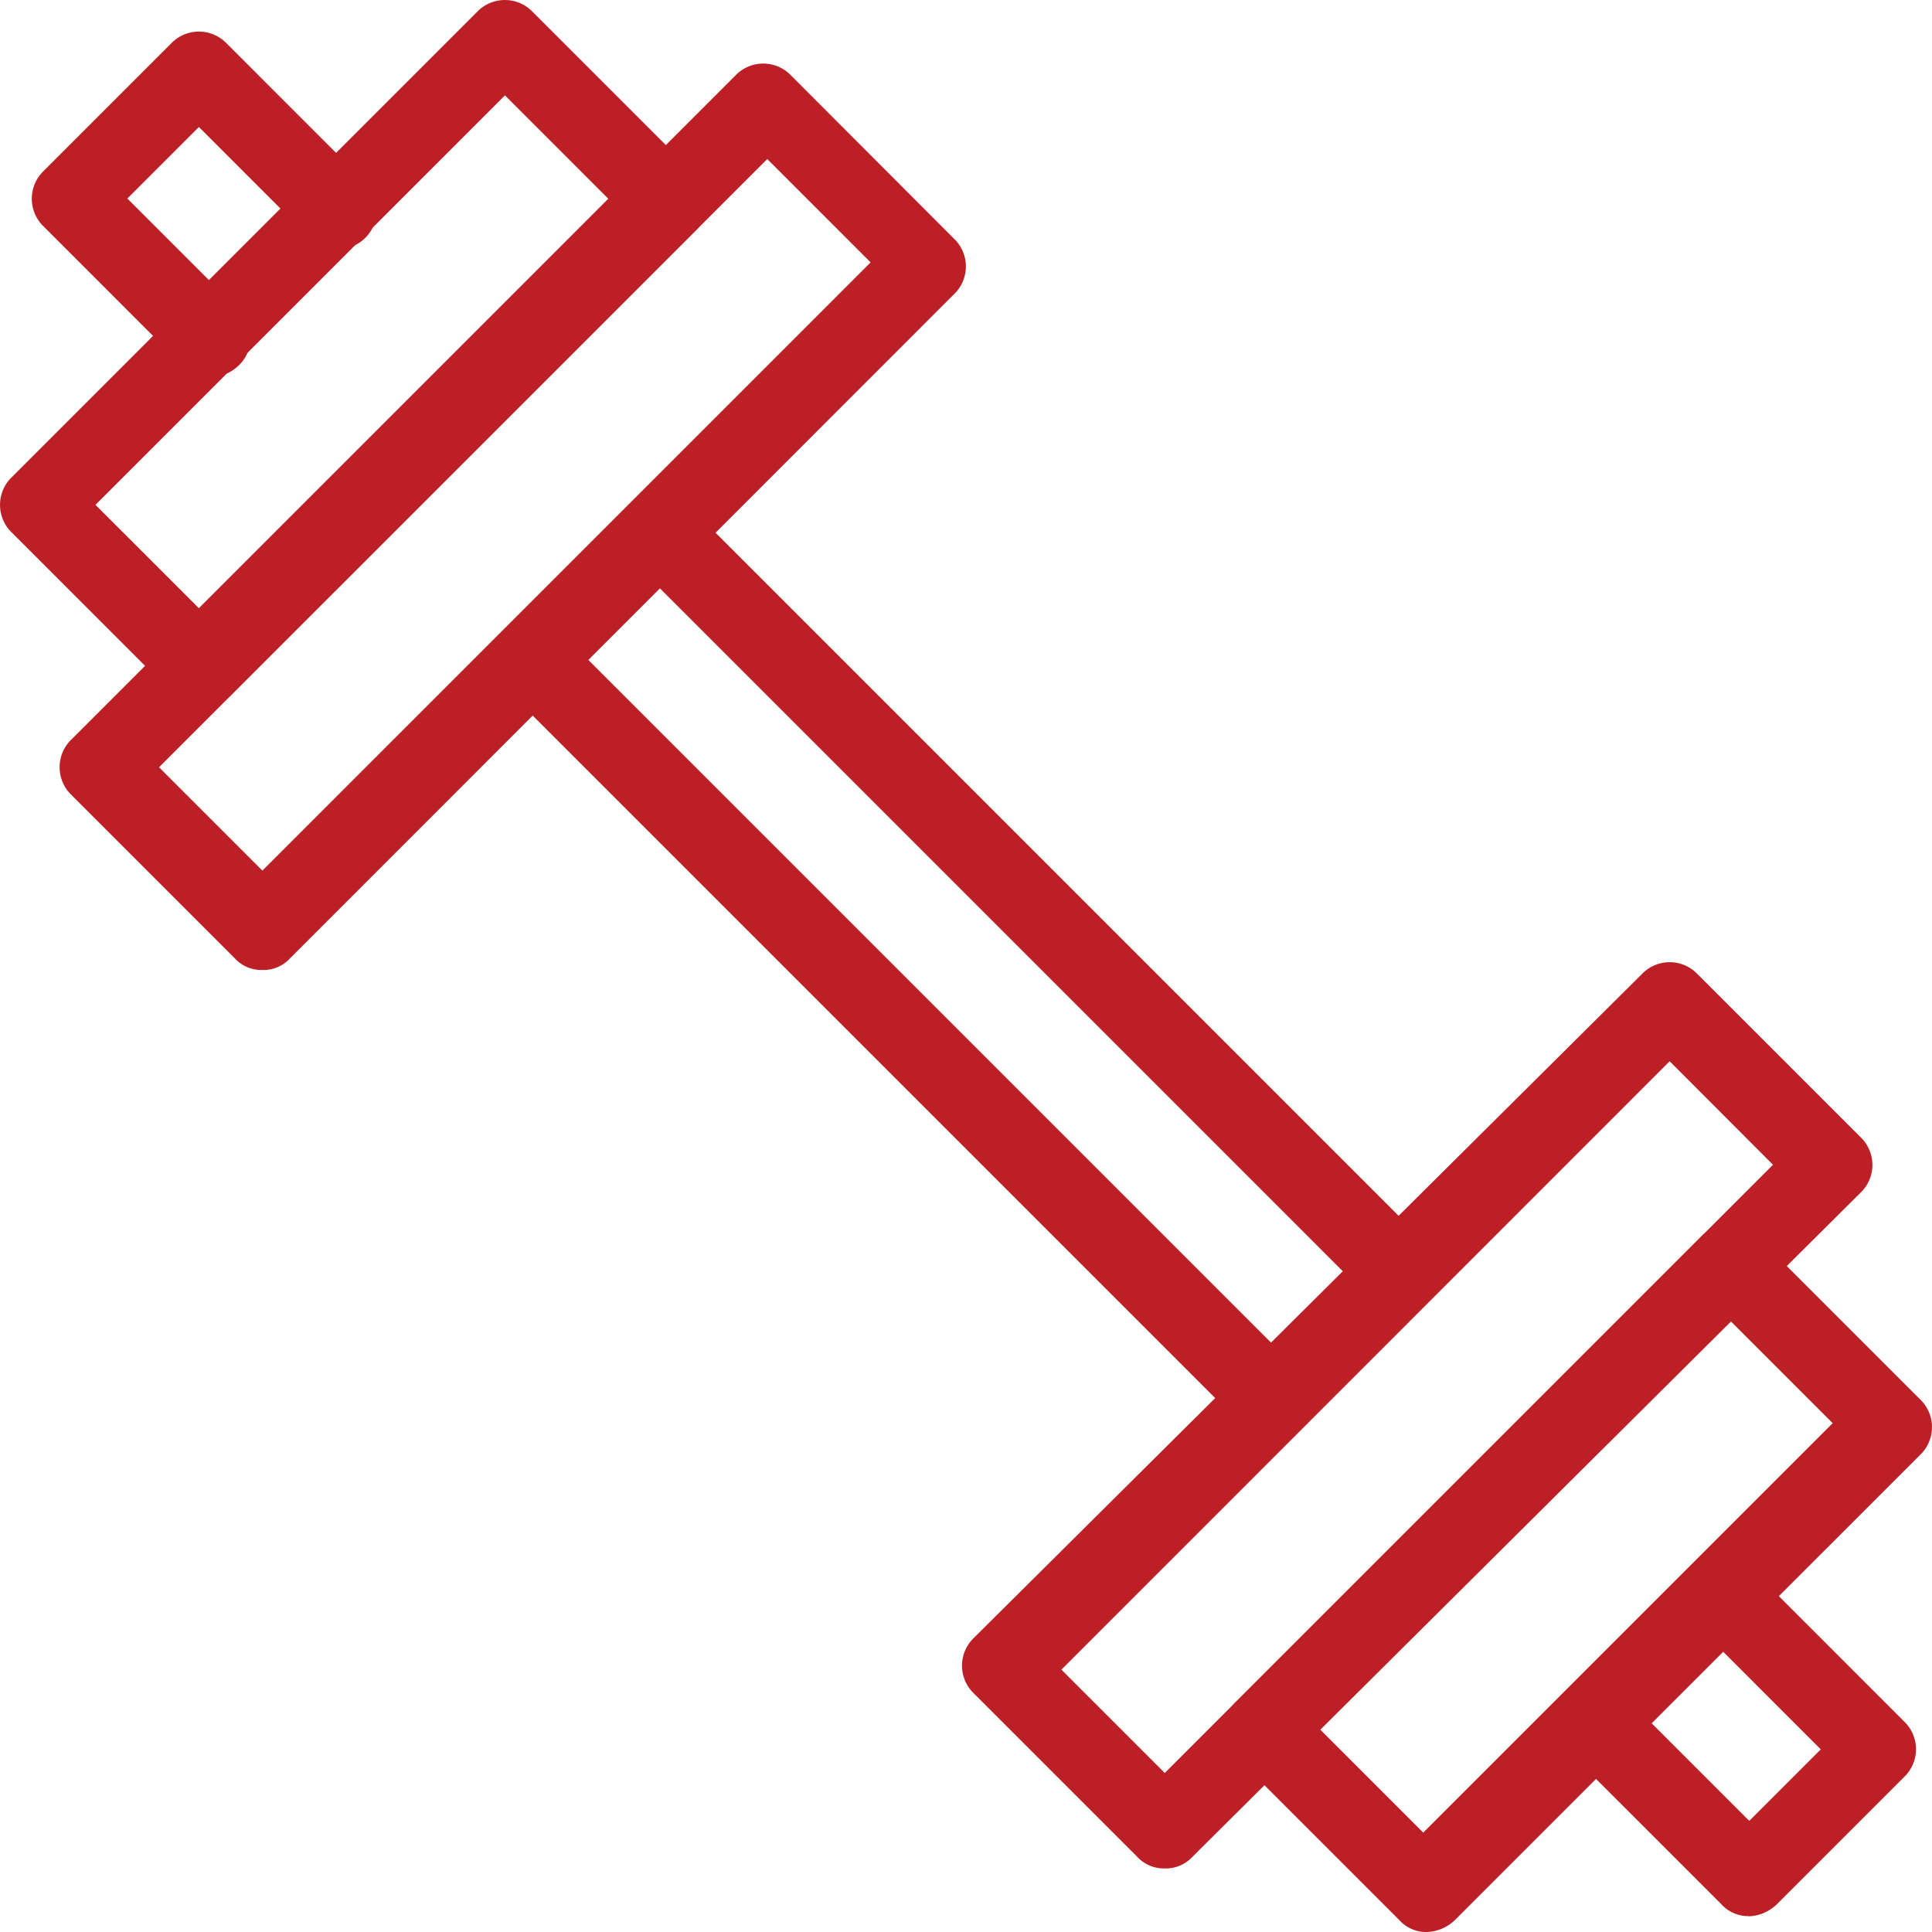 <svg xmlns="http://www.w3.org/2000/svg" width="57.64" height="57.641" viewBox="0 0 57.64 57.641">
    <g id="noun-gym-113171" transform="translate(-213.922 -143.92)">
        <path id="Trazado_8991" data-name="Trazado 8991" d="M438.691,373.676a1.077,1.077,0,0,1-.831-.356l-4.626-4.625a1.174,1.174,0,0,1,1.66-1.66l3.8,3.8,2.134-2.134-3.8-3.8a1.174,1.174,0,1,1,1.66-1.66l4.625,4.626a1.147,1.147,0,0,1,0,1.66l-3.8,3.8a1.277,1.277,0,0,1-.829.355Z" transform="translate(-172.584 -172.59)" fill="#bc2026"/>
        <path id="Trazado_8992" data-name="Trazado 8992" d="M306.605,255.713a1.077,1.077,0,0,1-.831-.356l-22.06-22.06a1.174,1.174,0,0,1,1.66-1.66l22.06,22.06a1.147,1.147,0,0,1,0,1.66A1.077,1.077,0,0,1,306.605,255.713Z" transform="translate(-54.731 -68.86)" fill="#bc2026"/>
        <path id="Trazado_8993" data-name="Trazado 8993" d="M324.526,237.793a1.077,1.077,0,0,1-.831-.356l-22.06-22.06a1.174,1.174,0,0,1,1.66-1.66l22.06,22.06a1.147,1.147,0,0,1,0,1.66,1.077,1.077,0,0,1-.831.356Z" transform="translate(-68.856 -54.735)" fill="#bc2026"/>
        <path id="Trazado_8994" data-name="Trazado 8994" d="M223.734,158.713a1.077,1.077,0,0,1-.831-.356l-4.151-4.152a1.148,1.148,0,0,1,0-1.661l3.8-3.8a1.147,1.147,0,0,1,1.66,0l4.151,4.152a1.174,1.174,0,0,1-1.66,1.66l-3.321-3.321-2.134,2.134,3.321,3.321a1.147,1.147,0,0,1,0,1.66,1.283,1.283,0,0,1-.831.357Z" transform="translate(-3.526 -3.526)" fill="#bc2026"/>
        <path id="Trazado_8995" data-name="Trazado 8995" d="M219.971,165.031a1.077,1.077,0,0,1-.831-.356l-4.862-4.863a1.147,1.147,0,0,1,0-1.66l13.876-13.876a1.148,1.148,0,0,1,1.661,0l4.863,4.863a1.147,1.147,0,0,1,0,1.66L220.8,164.675a1.281,1.281,0,0,1-.83.356Zm-3.2-6.049,3.083,3.083,12.216-12.216-3.083-3.083Z" transform="translate(0 0)" fill="#bc2026"/>
        <path id="Trazado_8996" data-name="Trazado 8996" d="M228.367,179.919a1.077,1.077,0,0,1-.831-.356l-4.863-4.863a1.148,1.148,0,0,1,0-1.661l19.807-19.807a1.147,1.147,0,0,1,1.66,0L249,158.1a1.147,1.147,0,0,1,0,1.66L229.2,179.563a1.077,1.077,0,0,1-.831.356Zm-3.083-6.048,3.083,3.083,18.146-18.146-3.083-3.083Z" transform="translate(-6.617 -7.06)" fill="#bc2026"/>
        <path id="Trazado_8997" data-name="Trazado 8997" d="M392.447,337.511a1.077,1.077,0,0,1-.831-.356l-4.863-4.863a1.147,1.147,0,0,1,0-1.66l13.876-13.876a1.148,1.148,0,0,1,1.661,0l4.863,4.863a1.147,1.147,0,0,1,0,1.66l-13.877,13.876a1.279,1.279,0,0,1-.83.356Zm-3.2-6.048,3.083,3.083,12.216-12.216-3.083-3.083Z" transform="translate(-135.947 -135.951)" fill="#bc2026"/>
        <path id="Trazado_8998" data-name="Trazado 8998" d="M355.487,306.481a1.077,1.077,0,0,1-.831-.356l-4.863-4.863a1.147,1.147,0,0,1,0-1.66L369.72,279.8a1.148,1.148,0,0,1,1.661,0l4.863,4.863a1.147,1.147,0,0,1,0,1.66l-19.926,19.807A1.08,1.08,0,0,1,355.487,306.481Zm-3.083-5.93,3.083,3.083,18.146-18.146L370.55,282.4Z" transform="translate(-106.815 -106.818)" fill="#bc2026"/>
    </g>
</svg>